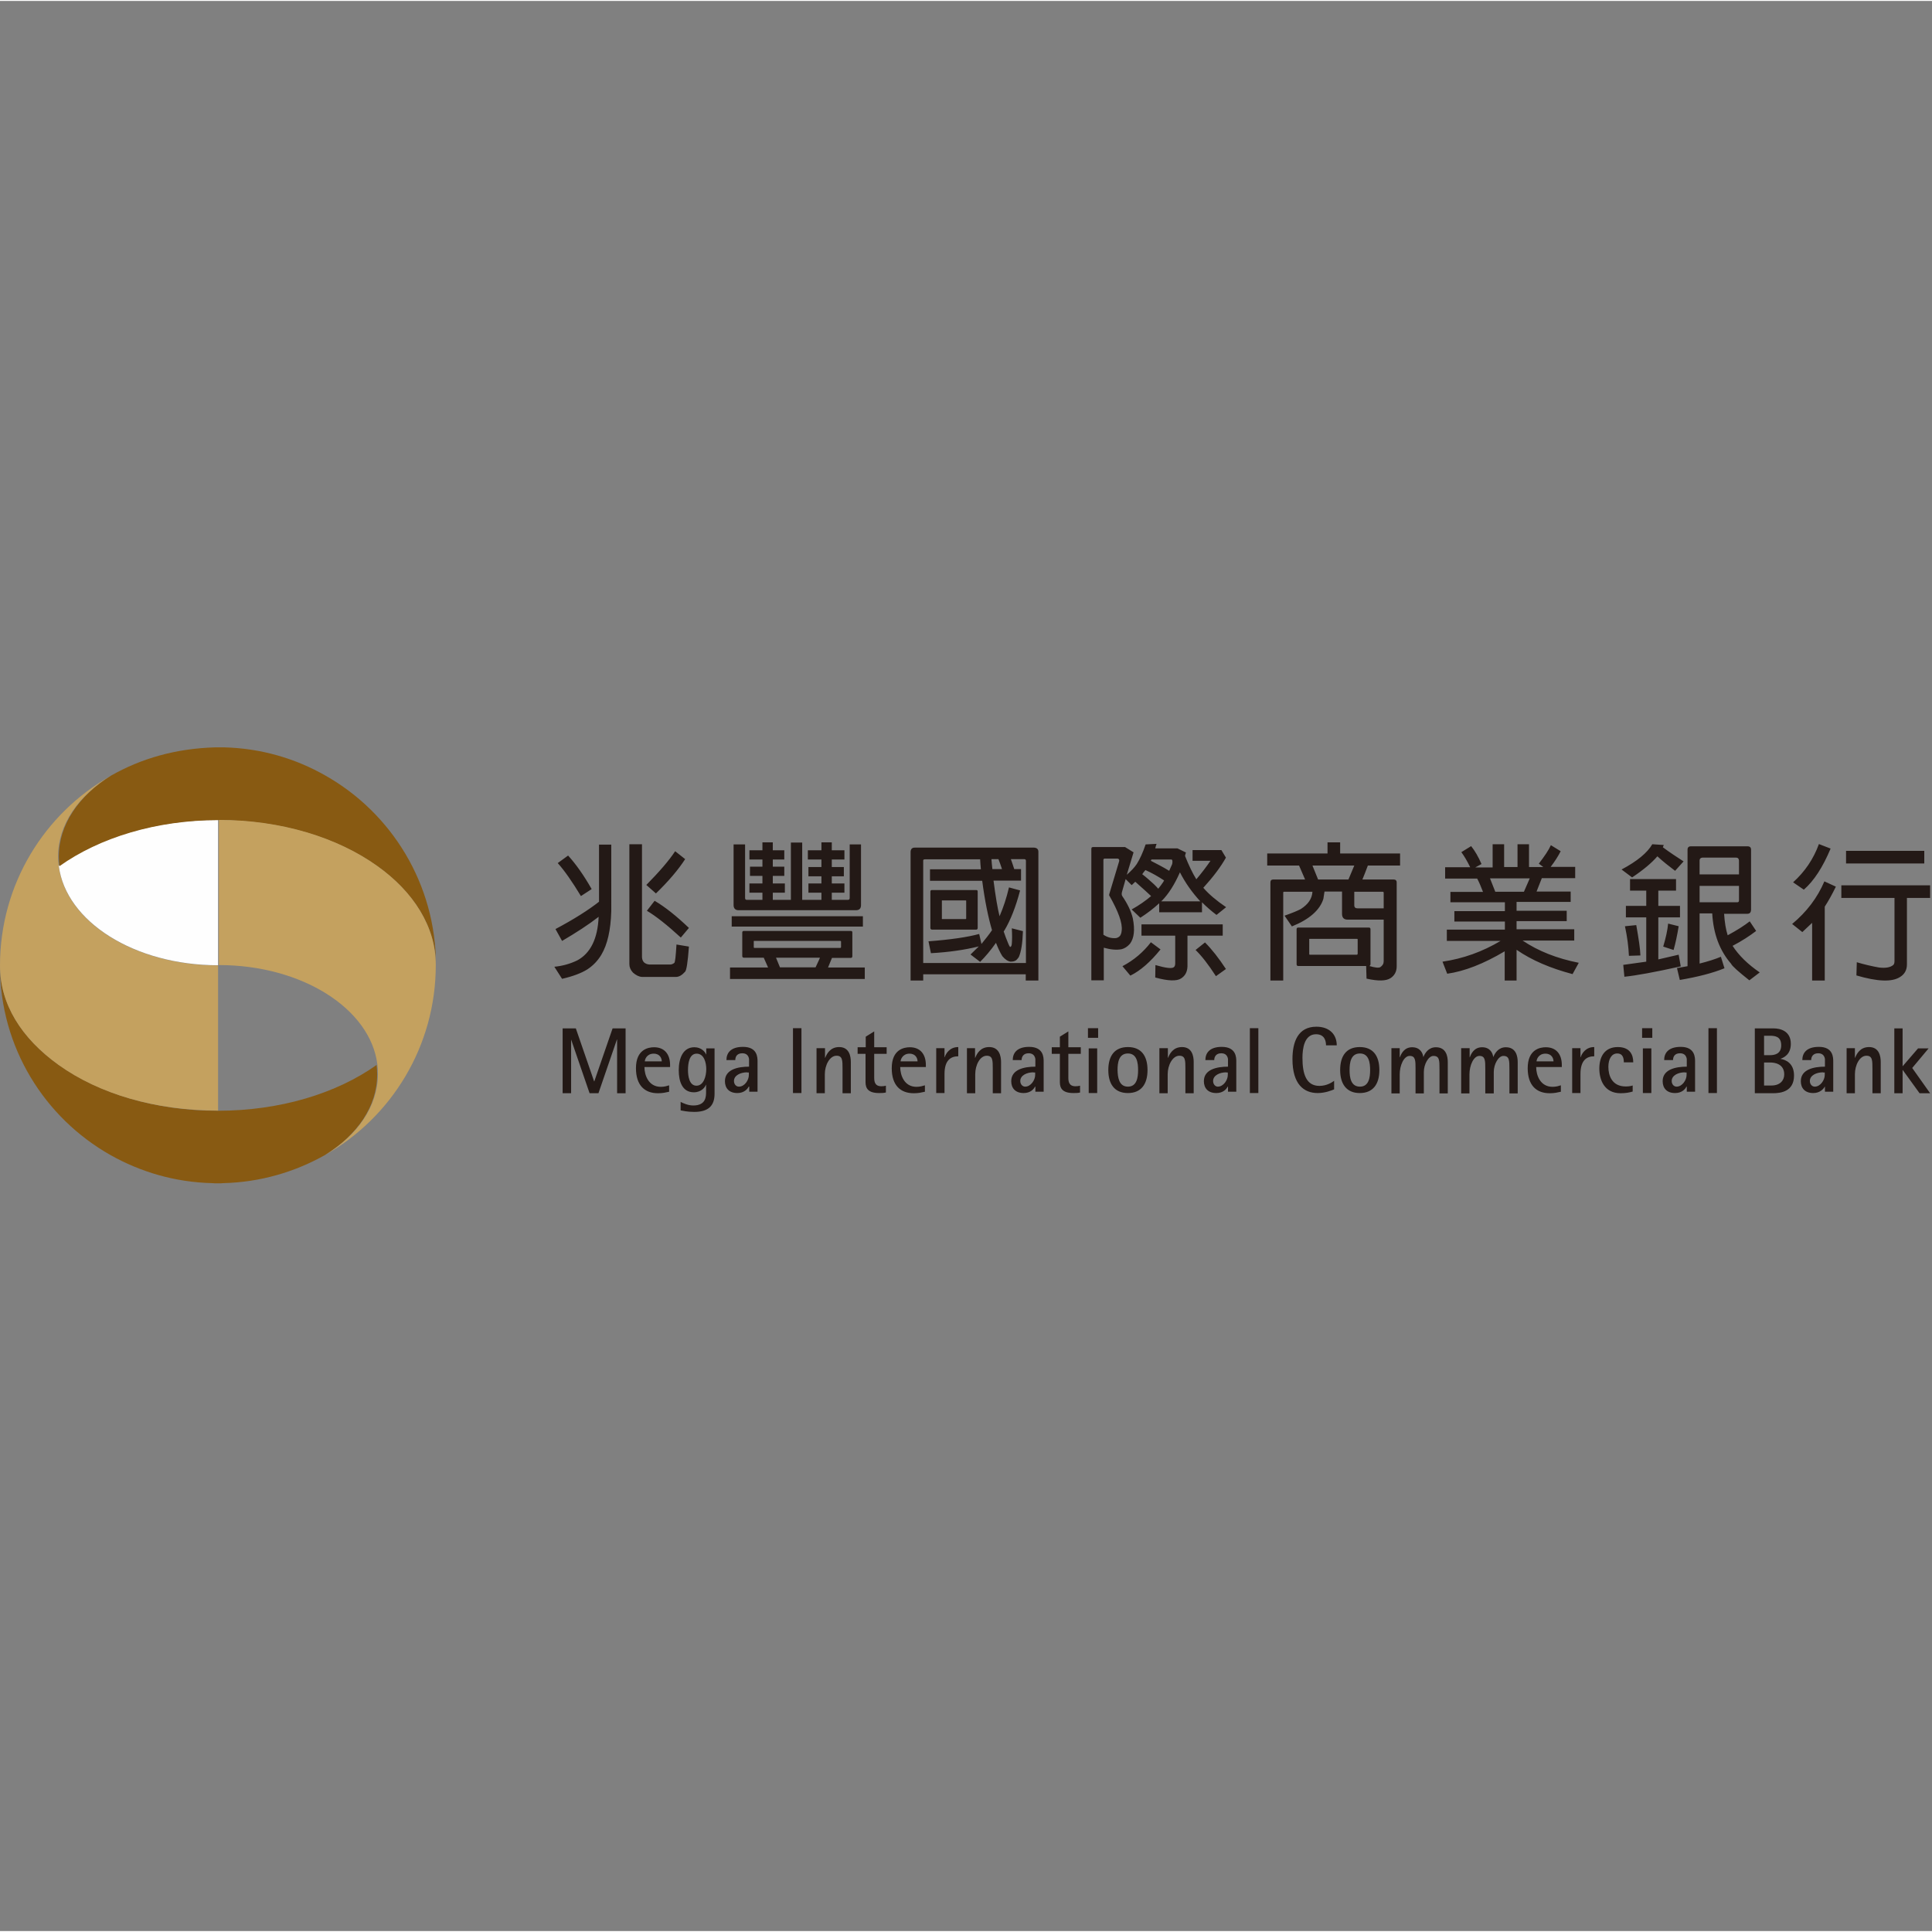 <svg viewBox="0 0 1025 1024" xmlns="http://www.w3.org/2000/svg" height="1em" width="1em">
  <rect x="0" y="0" width="1025" height="1024" fill="#808080" stroke="none"/>
  <path d="M0 512.1c0 43 23.6 80.4 58.6 100.2 16 9 34.2 14.4 53.8 14.9h.3c.8.1 1.5.1 2.3.1h1.1c.8 0 1.5 0 2.3-.1h.2c19.5-.5 37.8-5.9 53.8-14.9 17-10.5 27.7-25.7 27.7-42.6v-.2c0-1.7-.1-3.3-.3-5-21.1 15-51 24.3-84.3 24.3s-63.3-9.3-84.3-24.3C11.8 550.8 0 532.4 0 512.1z" fill="#885A12"/>
  <path d="M31.1 564.5c21.5 15.4 51.3 24.2 84.6 24.2v-77c-44.3 0-80.7-23.1-84.5-52.6-.2-1.7-.4-3.4-.4-5.1 0-17 10.7-32.2 27.8-42.8C23.6 431 0 468.6 0 511.7c0 20.4 11.1 38.4 31.1 52.8z" fill="#C4A15F"/>
  <path d="M31.2 458.9c21.1-15 51.1-24.4 84.5-24.4v77.1c-44.3 0-80.7-23.1-84.5-52.7" fill="#FEFEFE"/>
  <path d="M116.6 396h-2.4c-21 .6-39.3 5.9-55.3 15-17 10.6-27.7 25.9-27.7 42.9v.1c0 1.7.1 3.4.4 5 21.1-15 51.1-24.4 84.3-24.4 33.3 0 63.2 9.4 84.3 24.4 19.3 13.8 31.1 32.3 31.1 52.7 0-43.2-23.6-80.9-58.6-100.7-15.9-9.1-34.2-14.5-53.8-15h-2.3z" fill="#885A12"/>
  <path d="M116.1 434.5v77c44.1 0 80.3 23.1 84.1 52.6.2 1.7.3 3.4.3 5.2 0 17-10.7 32.3-27.7 42.8 34.9-19.9 58.4-57.5 58.4-100.6 0-20.3-11.8-38.9-31.1-52.6-20.9-15-50.8-24.4-84-24.4z" fill="#C4A15F"/>
  <path d="M489.8 516.4v3.3h-6.7v-68.3c.1-1.5.8-2.2 2.2-2.2h63.3c1.5.1 2.3.8 2.3 2.2v68.3h-6.7v-3.3h-54.4zm46.5-61.1c.6 1.7 1.2 3.4 1.8 5.3h3.6v6.1h-14.6c1.1 8.6 2.2 14.9 3.2 18.9 2-4.6 3.7-9.7 5-15.3l5.9 1.6c-2.3 8.8-5.1 15.8-8.3 21.2-.2.2-.3.4-.4.6.7 2.1 1.4 3.9 2.1 5.6.7 1.8 1.2 2.7 1.4 2.6.4-.1.7-.6.8-1.6.2-2.3.2-5 0-8.3l5.9 1.5c-.2 6.3-.9 10.9-2.2 13.8-.8 1.1-1.4 1.8-2.1 2-.7.3-1.5.4-2.2.4-1.5-.2-3-1.2-4.4-2.9-1.2-1.9-2.3-4.3-3.4-7.1-2.8 4-5.6 7.3-8.4 10.1l-5.1-3.9c1.5-1.4 2.9-2.9 4.4-4.3-7.7 1.9-16.2 3.1-25.4 3.6l-1.3-6.3c11.8-.9 20.7-2.2 26.9-3.9l1.2 5.3c2.2-2.7 4.1-5.1 5.6-7.3-2-6.8-3.8-15.5-5.2-26.2h-27.7v-6.1h27c-.2-1.9-.3-3.6-.4-5.3h-29.3c-.7 0-1 .3-.9.9v54.1h54.5v-54.2c0-.6-.3-.9-1-.9h-7zm-17.6 36.5c0 .6-.3.9-.8.9h-23.5c-.5-.1-.8-.3-.8-.9v-19.3c0-.5.3-.8.8-.8h23.5c.6 0 .8.3.8.8v19.3zm-6.4-14.6h-12.4c-.2 0-.3.1-.2.2v9.4c-.1.2 0 .3.2.3h12.4c.2 0 .3-.2.3-.3v-9.4c0-.1-.1-.2-.3-.2zm19.3-16.6c-.7-2.1-1.3-3.9-1.9-5.3H526c.1 1.7.3 3.5.5 5.3h5.1zm83.3 18.2c-2.9 2.7-6.2 5.2-9.9 7.6l-4.6-4.4c4.1-2.3 7.5-4.7 10.3-7.1-1-1-3.8-3.5-8.4-7.6-.6.6-1.3 1.2-1.9 1.8l-3.2-3.2-1.8 6.3c-.4 1.2-.4 2.1 0 2.7 2.8 4.1 4.7 8 5.6 11.8 1.2 6.1.7 10.5-1.5 13.5-1.4 1.6-2.9 2.5-4.5 2.9-2.7.5-5.8.2-9.4-.8v17.3H579v-69.7c0-.4.1-.6.2-.8.2-.1.4-.2.7-.2h17l4.5 2.8-3.6 11.9c2.3-2 4.1-3.9 5.3-5.7 1.6-2.5 3.2-6 4.7-10.4l5.8-.3c-.3.8-.5 1.6-.7 2.4h11.8l4.5 2.2c-.2.6-.4 1.1-.5 1.8 2 5 4 9.2 6 12.4 2.8-3.3 5.3-6.6 7.5-9.8h-9.5v-5.7H648l2.4 4c-2.8 5-6.8 10.3-12 16 3 3.5 7.1 6.9 12.1 10.3l-5.1 4.1c-2.8-2.1-5.4-4.4-7.7-6.7v5.3H615v-4.7zM592.3 455H586c-.2.1-.3.1-.4.2-.1 0-.2.2-.2.4v39.8c2.1 1.4 4.3 2 6.7 1.8.9-.2 1.6-.6 2.1-1.2.5-.7.8-1.6.9-2.8.5-4-1.8-10.2-6.7-18.8.1-.2.1-.4.1-.5l5.2-17.3c.3-1.1-.1-1.7-1.4-1.6zm18.3 44.4 5.1 3.8c-5.4 6.7-10.7 11.3-16 13.9l-4.2-5c6.1-3.2 11.1-7.5 15.1-12.7zm13-3.5h-18v-6h43.1v6H630v16.3c-.1 2.9-1.2 5-3.4 6.4-2.3 1.5-6.8 1.4-13.7-.5l.1-6.6c5.5 1.6 8.8 2 9.8 1.1.5-.4.7-1.1.7-2.1v-14.6zm-14.2-29.8c2 1.7 3.7 3.3 5.1 4.9.9-1.1 1.8-2.3 2.6-3.5.2-.3.3-.6.5-.9-3.2-2.1-6.5-4-9.9-5.5-.6.7-1.2 1.4-1.7 2.2 1 .7 2.1 1.7 3.4 2.8zm6-7.4c1.7.9 3.3 1.8 4.9 2.8.5-1.1 1-2.3 1.6-3.6.3-1.6.1-2.4-.5-2.4h-10.5c-.2.3-.3.5-.3.7 1.2.6 2.8 1.5 4.8 2.5zm.7 19h20.7c-4.4-4.8-8-9.9-10.8-15.4-2.9 6.6-6.1 11.5-9.4 14.9-.2.1-.4.3-.5.5zm18.2 25.8 5-4c3.6 3.6 7.3 8.3 11.1 14.1l-5.3 3.8c-4-6.2-7.6-10.8-10.8-13.9zm-316.7-55.9h6.7V483c-.3 9.9-2 17.6-5.3 23.1-2 3.3-4.5 5.8-7.4 7.7-3.2 2-7.7 3.7-13.4 5l-4.1-6.4c4.2-.4 8.3-1.5 12.2-3.4 7-3.8 10.8-11.5 11.3-23.1-5.4 4.2-11.9 8.4-19.4 12.8l-3.5-6.3c9.8-5.2 17.5-10.1 23.1-14.5v-30.3zm-16.2 5.8c4.1 4.5 8.3 10.4 12.5 17.8l-5.7 3.7c-4.6-7.6-8.7-13.5-12.3-17.5l5.5-4zm39.2-6v60c.1 1.1.4 2 1.1 2.7.8.7 1.7 1 2.7 1.1h11.3c.6 0 1.3-.3 2-.8.5-.3.8-3.5 1.2-9.8l6.6 1.1c-.6 8.3-1.3 12.8-2.1 13.4-1.6 1.8-3.2 2.7-4.8 2.7h-18c-1.6-.1-3.2-.9-4.8-2.3-1.3-1.4-1.9-2.9-1.9-4.5v-63.6h6.7zm22.9 7.9c-3.7 5.7-8.8 11.7-15.5 18.2l-5.1-4.5c6.9-7 12-12.9 15.3-17.9l5.3 4.2zm-16.2 22.1c5.6 3.3 11.6 8.1 18.2 14.4l-4.3 5.1c-7.1-6.5-13.1-11.3-18-14.2l4.1-5.3zm57.9 30.2h-10.6c-.5-.1-.8-.3-.8-.9v-12.5c0-.5.3-.8.8-.8h56.8c.6 0 .8.3.8.8v12.6c0 .6-.3.9-.8.9h-10l-2.1 5.1h19.5v6.1h-71.5v-6.1h20.2l-2.3-5.2zm52.6-16.5h-69.6v-5.5h69.6v5.5zm-28.9-18v-4.9h6.9v-3.8h-6.9v-4.9h6.9v-4h-7.2v-4.9h7.2v-4.2h5.5v4.2h6.7v4.9h-6.7v4h6.4v4.9h-6.4v3.8h6.7v4.9h-6.7v3.8h8.5c.7 0 1-.3 1-1v-28.4h6v32.2c0 1.8-.9 2.7-2.7 2.7h-62.3c-1.7 0-2.6-1-2.6-2.7v-32.2h6.1v28.4c0 .7.3 1 .9 1h8.3v-3.8h-6.9v-4.9h6.9v-4h-6.6v-4.9h6.6v-3.8h-6.9v-4.9h6.9v-4.2h5.5v4.2h6.1v4.9H410v3.8h6.1v4.9H410v4h6.4v4.9H410v3.8h9.6v-30.4h6v30.4h10.2v-3.8h-6.9zm-28.8 25.6c-.2 0-.3.1-.2.2v3.2l.2.3h45.8l.3-.3v-3.2l-.3-.2h-45.8zm32.6 14 1.9-4.1.4-1h-23.3l2.1 5.1h18.9zm293.8-.7c3 .9 5 1.1 5.8.6 1.2-.8 1.8-1.8 1.8-3.1v-22.1H715c-2 0-3-1-3-3.1v-11.8h-9.3l-.6 3.9c-1.9 6-7.5 10.9-16.7 14.6l-3.9-5.7c4-1.4 6.9-2.6 8.6-3.5 3.9-2.5 6-5.5 6.2-9.2h-15c-.4 0-.5.2-.5.5v46.6H674v-52c0-1.1.5-1.6 1.6-1.6h16.8l-3.2-7.4h-16.9v-6.4h32v-5.9h6.7v5.9h31.8v6.4h-17.1l-1.6 4.2-1.3 3.2h16.5c1.1 0 1.7.5 1.7 1.6v44.5c0 2.7-1.1 4.8-3.2 6.2-2.4 1.6-6.6 1.7-12.8.3l-.2-6.7h-36c-.6 0-.9-.3-.9-.9v-18.6c0-.6.3-.9.9-.9h37.4c.6 0 .9.3.9.9v18.7c-.1.4-.2.6-.6.8zm-31.7-14.4c-.2 0-.3.1-.2.3v7.7c0 .2 0 .3.2.4H720l.3-.4v-7.7c0-.2-.1-.3-.3-.3h-25.2zm20.6-31.5 3.1-7.4h-22.2l3 7.4h16.1zm18.7 15.3v-8.3c0-.4-.3-.5-.6-.5h-15v7.2c0 1.1.6 1.6 1.7 1.6h13.9zm70.6 38.3h-6.4v-15.5c-11.1 6.6-21.3 10.6-30.5 11.9l-2.5-6.4c11-1.6 21.2-5.3 30.8-11h-28.5v-6h30.8v-4.3h-26.8v-5.5h26.8v-4.7h-28.9v-5.5h17.3c-1.1-2.9-2.1-5.2-3.1-7.1h-17v-6H780c-1.7-3.5-3.3-6.1-4.7-8l5.2-3.2c2 2.5 3.8 5.6 5.5 9.5l-3.3 1.8h9.2v-12.3h6.1v12.1h7.1v-12.1h6.1v12.1h7.6l-2.4-1.8c3-3.9 5.2-7.1 6.4-9.8l5.2 3.2c-1.3 2.6-3.1 5.4-5.3 8.3h13v6H818l-2.8 7.1h18.1v5.5h-28.7v4.7h26.6v5.5h-26.6v4.3h30.6v6h-27.4c8.3 5.6 18.2 9.5 29.8 11.8l-3.3 6c-11.7-3.1-21.6-7.3-29.7-12.9v16.3zm3.8-47.1 3.1-7.1h-21.1l2.8 7.1h15.2zm57.4-7.6-5.6-4.2c8.3-4.4 13.7-8.9 16.3-13.4l6.1.4-.5 1.2c3.6 2.7 7.3 5.1 11 7.5l-4.5 5c-3.3-2.5-6.5-5-9.4-7.7-2.9 3.4-7.4 7.2-13.4 11.2zm7.5 21.2h-10.8v-6.1h10.8V472h-8.6v-6.1h24.4v6.1h-9.4v8.1h11.5v6.1h-11.5v22.3l10.8-2.5 1.1 6.2c-13.9 3.1-23.9 4.9-29.9 5.5l-.6-6.3 12.2-1.7v-23.5zm-5.3 4.1c1.3 7.3 2.1 12.7 2.2 16.1l-6.1.2c-.2-4.9-.9-10.1-2.1-15.7l6-.6zm22.5.6c-.8 4.9-1.7 9.1-2.7 12.6l-5.5-1.8c1.4-4.7 2.3-8.8 2.6-12.2l5.6 1.4zm37.7-2.6 3.4 5.1c-3.4 2.6-7.5 5.3-12.5 7.9 3.3 5.1 8.1 9.8 14.4 14.1l-5.5 4.2c-5.8-4.6-9.1-7.5-9.7-8.8-6-6.9-9.4-15.8-10-26.7h-6.7v26.6c4.4-1.1 8.2-2.3 11.3-3.6l1.9 6.1c-6.4 2.6-14.3 4.6-23.7 6.2l-1.5-6.3 5.6-1v-61.8c0-1.2.6-1.8 1.8-1.8h30c1.3 0 1.9.6 1.9 1.8v32c-.1 1.3-.7 2-2 2h-12.3c.3 4.5.9 8.3 1.9 11.4 5-2.7 8.9-5.2 11.7-7.4zm-5.7-24.8V456c-.1-1-.6-1.5-1.5-1.5h-17.9c-1 .1-1.5.6-1.5 1.5v7.4h20.9zm-20.9 6v8.7h19.9c.7 0 1-.3 1-1v-7.7h-20.9zm54.5 24.5-5.4-4.3c7.7-6.4 13.4-13.9 17.1-22.6l6.1 2.8c-2 4.1-4 7.7-5.9 10.6v39.2h-6.7v-30.6l-5.2 4.9zm15-44.3c-4.1 9.8-8.8 17.1-14.2 21.8l-5.7-3.9c6.2-5.6 10.8-12.3 13.7-20.3l6.2 2.4zm5.7 26.2v-6.7h47.1v6.7h-12.3v35.2c0 3-1.2 5.2-3.6 6.7-4.3 2.8-12 2.5-23.2-.8l.2-7c4 1.2 7.9 2.1 11.8 2.8 3.4.4 5.9 0 7.5-1.3.5-.4.7-1.1.7-2.2v-33.4h-28.2zm44-18.3h-41.5v-6.7h41.5v6.7zm-722.4 87.5h7l9.7 28.1h.1l9.7-28.1h6.9v34.4h-4.5V551h-.1l-9.8 28.5h-4.7L303 551v28.5h-4.5v-34.4zm56.5 33.6c-1.9.4-3.3.8-5.9.8-7.1 0-11.7-4.2-11.7-13.3 0-10 6.6-11.1 9.6-11.1 5.7 0 8.5 3.9 8.5 9.4v1.1h-13.6c0 4.4 2.2 10.5 8.7 10.5 2 0 3.4-.5 4.4-.8v3.4zm-3.9-16.1c0-1.5-.9-4.1-4.3-4.1-3.7 0-4.7 3.1-4.7 4.1h9zm28 17.2c0 6.8-3.8 9.6-10.8 9.6-3.6 0-6.1-.6-7.2-.8v-4.5c1.4.7 3.9 1.9 6.7 1.9 6.8 0 6.8-4.8 6.8-7.4V575h-.1c-.4 1.3-2.4 4-6.4 4-6.1 0-8-5.7-8-11.7 0-6.6 2.4-12.2 8.3-12.2 3.7 0 5.7 2.5 6.2 3.8h.1v-3.2h4.4v24.1zm-9.6-4.3c3.8 0 5.2-5 5.2-8.8 0-3.5-1.2-8.2-5.1-8.2-3.9 0-4.6 5.1-4.6 8.7 0 3 .6 8.3 4.5 8.3zm27.8.5h-.1c-.6 1.3-2.5 3.4-6 3.4-4.4 0-6.6-2.6-6.6-6.3 0-6.2 6.8-7.7 12.8-7.7v-4.1c-.4-2.3-1.9-3-3.6-3-2.7 0-3.7 1.7-3.7 3.6h-4.7c0-3.7 2.2-7 8.8-7 7.7 0 7.7 5.7 7.7 7.8v16h-4.4V576zm-.9-7.6c-3.5 0-7 1.6-7 4.6 0 1.8 1.2 3 2.6 3 3.1 0 5.3-3.5 5.3-6.2v-1.3h-.9zm24.3 11V545h4.5v34.4h-4.5zm12.6-23.8h4.4v5.1h.1c.8-2 2.6-5.7 7.4-5.7 5.4 0 6.2 4.9 6.2 7.9v16.6H447v-13c0-4.4 0-6.9-3.2-6.9-3.6 0-6.2 5-6.2 9.8v10.1h-4.4v-23.9zm36.7 23.5c-1.2.3-2.3.3-3.6.3-5.8 0-7.2-2.5-7.2-5.8v-15H455v-3.5h4.3v-5.6l4.5-2.8v8.4h6.6v3.5h-6.6v12.6c0 2.1.3 4.6 3.8 4.6.8 0 1.8-.1 2.4-.3v3.6zm20.7-.4c-1.9.4-3.3.8-5.9.8-7.1 0-11.7-4.2-11.7-13.3 0-10 6.6-11.1 9.6-11.1 5.7 0 8.5 3.9 8.5 9.4v1.1h-13.6c0 4.4 2.2 10.5 8.6 10.5 2 0 3.4-.5 4.5-.8v3.4zm-3.9-16.1c0-1.5-.9-4.1-4.3-4.1-3.6 0-4.7 3.1-4.7 4.1h9zm9.9-7h4.4v4.8h.1c.6-1.9 2.6-5.4 7.2-5.4v4.9c-4 0-7.3 2.1-7.3 9.4v10.1h-4.4v-23.8zm16.2 0h4.4v5.1h.1c.8-2 2.6-5.7 7.4-5.7 5.4 0 6.3 4.9 6.3 7.9v16.6h-4.4v-13c0-4.4 0-6.9-3.2-6.9-3.6 0-6.1 5-6.1 9.8v10.1H513v-23.9zm36.3 20.4h-.1c-.6 1.3-2.4 3.4-6 3.4-4.4 0-6.6-2.6-6.6-6.3 0-6.2 6.8-7.7 12.8-7.7v-4.1c-.4-2.3-1.9-3-3.6-3-2.6 0-3.7 1.7-3.7 3.6h-4.7c0-3.7 2.2-7 8.7-7 7.7 0 7.7 5.7 7.7 7.8v16h-4.4V576zm-.9-7.6c-3.5 0-7 1.6-7 4.6 0 1.8 1.2 3 2.6 3 3 0 5.3-3.5 5.3-6.2v-1.3h-.9zm24.8 10.7c-1.2.3-2.4.3-3.6.3-5.8 0-7.2-2.5-7.2-5.8v-15H558v-3.5h4.3v-5.6l4.5-2.8v8.4h6.6v3.5h-6.6v12.6c0 2.1.3 4.6 3.8 4.6.8 0 1.8-.1 2.4-.3v3.6zm4.1-29V545h5.4v5.1h-5.4zm.4 5.6h4.5v23.7h-4.5v-23.7zm10.4 11.5c0-7.5 3.3-12.2 10.4-12.2 7.1 0 10.4 4.7 10.4 12.2 0 7.4-3.3 12.2-10.4 12.2-7.1 0-10.4-4.8-10.4-12.2zm10.4 8.8c4.8 0 5.4-5 5.4-8.8 0-3.8-.6-8.8-5.4-8.8-4.9 0-5.5 5-5.5 8.8.1 3.8.7 8.8 5.5 8.8zm16.8-20.4h4.4v5.1h.1c.8-2 2.6-5.7 7.4-5.7 5.4 0 6.2 4.9 6.2 7.9v16.6h-4.4v-13c0-4.4 0-6.9-3.2-6.9-3.6 0-6.2 5-6.2 9.8v10.1h-4.4v-23.9zm36.2 20.4h-.1c-.6 1.3-2.4 3.4-6 3.4-4.4 0-6.6-2.6-6.6-6.3 0-6.2 6.8-7.7 12.8-7.7v-4.1c-.4-2.3-1.9-3-3.6-3-2.6 0-3.7 1.7-3.7 3.6h-4.7c0-3.7 2.2-7 8.7-7 7.7 0 7.7 5.7 7.7 7.8v16h-4.4V576zm-.8-7.6c-3.5 0-7 1.6-7 4.6 0 1.8 1.2 3 2.5 3 3 0 5.3-3.5 5.3-6.2v-1.3h-.8zm12.5 11V545h4.5v34.4h-4.5zm44.8-2c-1.4.6-4.9 2-8.8 2-7.4 0-13.4-4.7-13.4-18 0-9.1 2.9-17.2 12.7-17.2 6.9 0 10.8 4.1 10.8 9.9h-5.7c0-2.1-.6-5.9-5.3-5.9-6.3 0-7.2 7.8-7.2 12.5 0 8.6 2 14.9 9 14.9 4.1 0 7-2.1 7.8-2.7v4.5zm3.1-10.2c0-7.5 3.3-12.2 10.4-12.2 7.1 0 10.4 4.7 10.4 12.2 0 7.4-3.3 12.2-10.4 12.2-7 0-10.4-4.8-10.4-12.2zm10.5 8.8c4.8 0 5.4-5 5.4-8.8 0-3.8-.6-8.8-5.4-8.8-4.9 0-5.5 5-5.5 8.8 0 3.8.6 8.8 5.5 8.8zm16.7-20.4h4.4v4.8h.1c.7-1.9 2.3-5.3 6.5-5.3 4.1 0 5.6 2.9 5.9 5.1h.1c.8-2 2.7-5.1 6.6-5.1 5.5 0 6.3 4.9 6.3 7.9v16.6h-4.4v-13c0-4.5 0-6.9-3.2-6.9-2.7 0-5.1 4.5-5.1 8.5v11.4H751v-13c0-4.4 0-6.9-3.1-6.9s-5.3 5-5.3 9.8v10.1h-4.4v-24zm37.1 0h4.4v4.8h.1c.7-1.9 2.3-5.3 6.5-5.3 4.1 0 5.6 2.9 5.9 5.1h.1c.8-2 2.7-5.1 6.6-5.1 5.5 0 6.3 4.9 6.3 7.9v16.6h-4.4v-13c0-4.5 0-6.9-3.2-6.9-2.7 0-5.1 4.5-5.1 8.5v11.4H788v-13c0-4.4 0-6.9-3.1-6.9s-5.3 5-5.3 9.8v10.1h-4.4v-24zm52.8 23.1c-1.9.4-3.3.8-5.9.8-7.1 0-11.7-4.2-11.7-13.3 0-10 6.6-11.1 9.6-11.1 5.7 0 8.5 3.9 8.5 9.4v1.1H815c0 4.4 2.2 10.5 8.7 10.5 2 0 3.4-.5 4.4-.8v3.4zm-3.9-16.1c0-1.5-.9-4.1-4.3-4.1-3.7 0-4.7 3.1-4.7 4.1h9zm9.9-7h4.4v4.8h.1c.6-1.9 2.6-5.4 7.2-5.4v4.9c-4 0-7.3 2.1-7.3 9.4v10.1h-4.4v-23.8zm32.1 23c-1.7.5-3.7.9-6.4.9-8.8 0-11.3-7.3-11.3-13.1 0-6.5 3-11.4 9.8-11.4 6.6 0 8.2 4.3 8.2 8.1h-5c0-1.8-.3-4.7-3.5-4.7-2.9 0-4.7 2.8-4.7 7.1 0 4.6 1.9 10.4 9.2 10.4 1.2 0 2.4-.1 3.7-.5v3.2zm5-28.5V545h5.4v5.1h-5.4zm.4 5.6h4.5v23.7h-4.5v-23.7zm23.2 20.3h-.1c-.6 1.3-2.4 3.4-6 3.4-4.4 0-6.6-2.6-6.6-6.3 0-6.2 6.8-7.7 12.8-7.7v-4.1c-.4-2.3-1.9-3-3.6-3-2.7 0-3.7 1.7-3.7 3.6h-4.7c0-3.7 2.2-7 8.8-7 7.6 0 7.6 5.7 7.6 7.8v16h-4.4V576zm-.9-7.6c-3.5 0-7 1.6-7 4.6 0 1.8 1.2 3 2.6 3 3 0 5.3-3.5 5.3-6.2v-1.3h-.9zm12.5 11V545h4.5v34.4h-4.5zm24.5-34.3H941c3.4 0 9.1 1.3 9.1 8.2 0 5.7-3.8 7.3-5.4 7.9v.1c2.6.4 7.1 2.2 7.1 8.8 0 8.4-6.8 9.4-11.2 9.4H931v-34.4zm5 14.2h3.2c2.3 0 5.9-.6 5.9-5.2 0-4.9-3.5-5.1-6.2-5.1h-2.9v10.3zm0 16.1h3.9c4.5 0 6.8-2.6 6.8-5.9 0-5.7-5.3-6.3-7.3-6.3h-3.4v12.2zm32.2.6c-.7 1.3-2.6 3.4-6.1 3.4-4.4 0-6.6-2.6-6.6-6.3 0-6.2 6.8-7.7 12.8-7.7v-4.1c-.4-2.3-1.9-3-3.6-3-2.6 0-3.7 1.7-3.7 3.6h-4.7c0-3.7 2.2-7 8.8-7 7.6 0 7.6 5.7 7.6 7.8v16h-4.4V576zm-.9-7.6c-3.5 0-7 1.6-7 4.6 0 1.8 1.2 3 2.6 3 3 0 5.3-3.5 5.3-6.2v-1.3h-.9zm12.5-12.8h4.4v5.1h.1c.8-2 2.6-5.7 7.4-5.7 5.4 0 6.2 4.9 6.2 7.9v16.6h-4.4v-13c0-4.4 0-6.9-3.2-6.9-3.6 0-6.1 5-6.1 9.8v10.1h-4.4v-23.9zm25.3-10.5h4.4v20.1l8.2-9.5h5.6l-8.7 10.4 9.5 13.4h-5.6l-8.9-12.3h-.1v12.3h-4.4v-34.4z" fill="#231916"/>
</svg>
